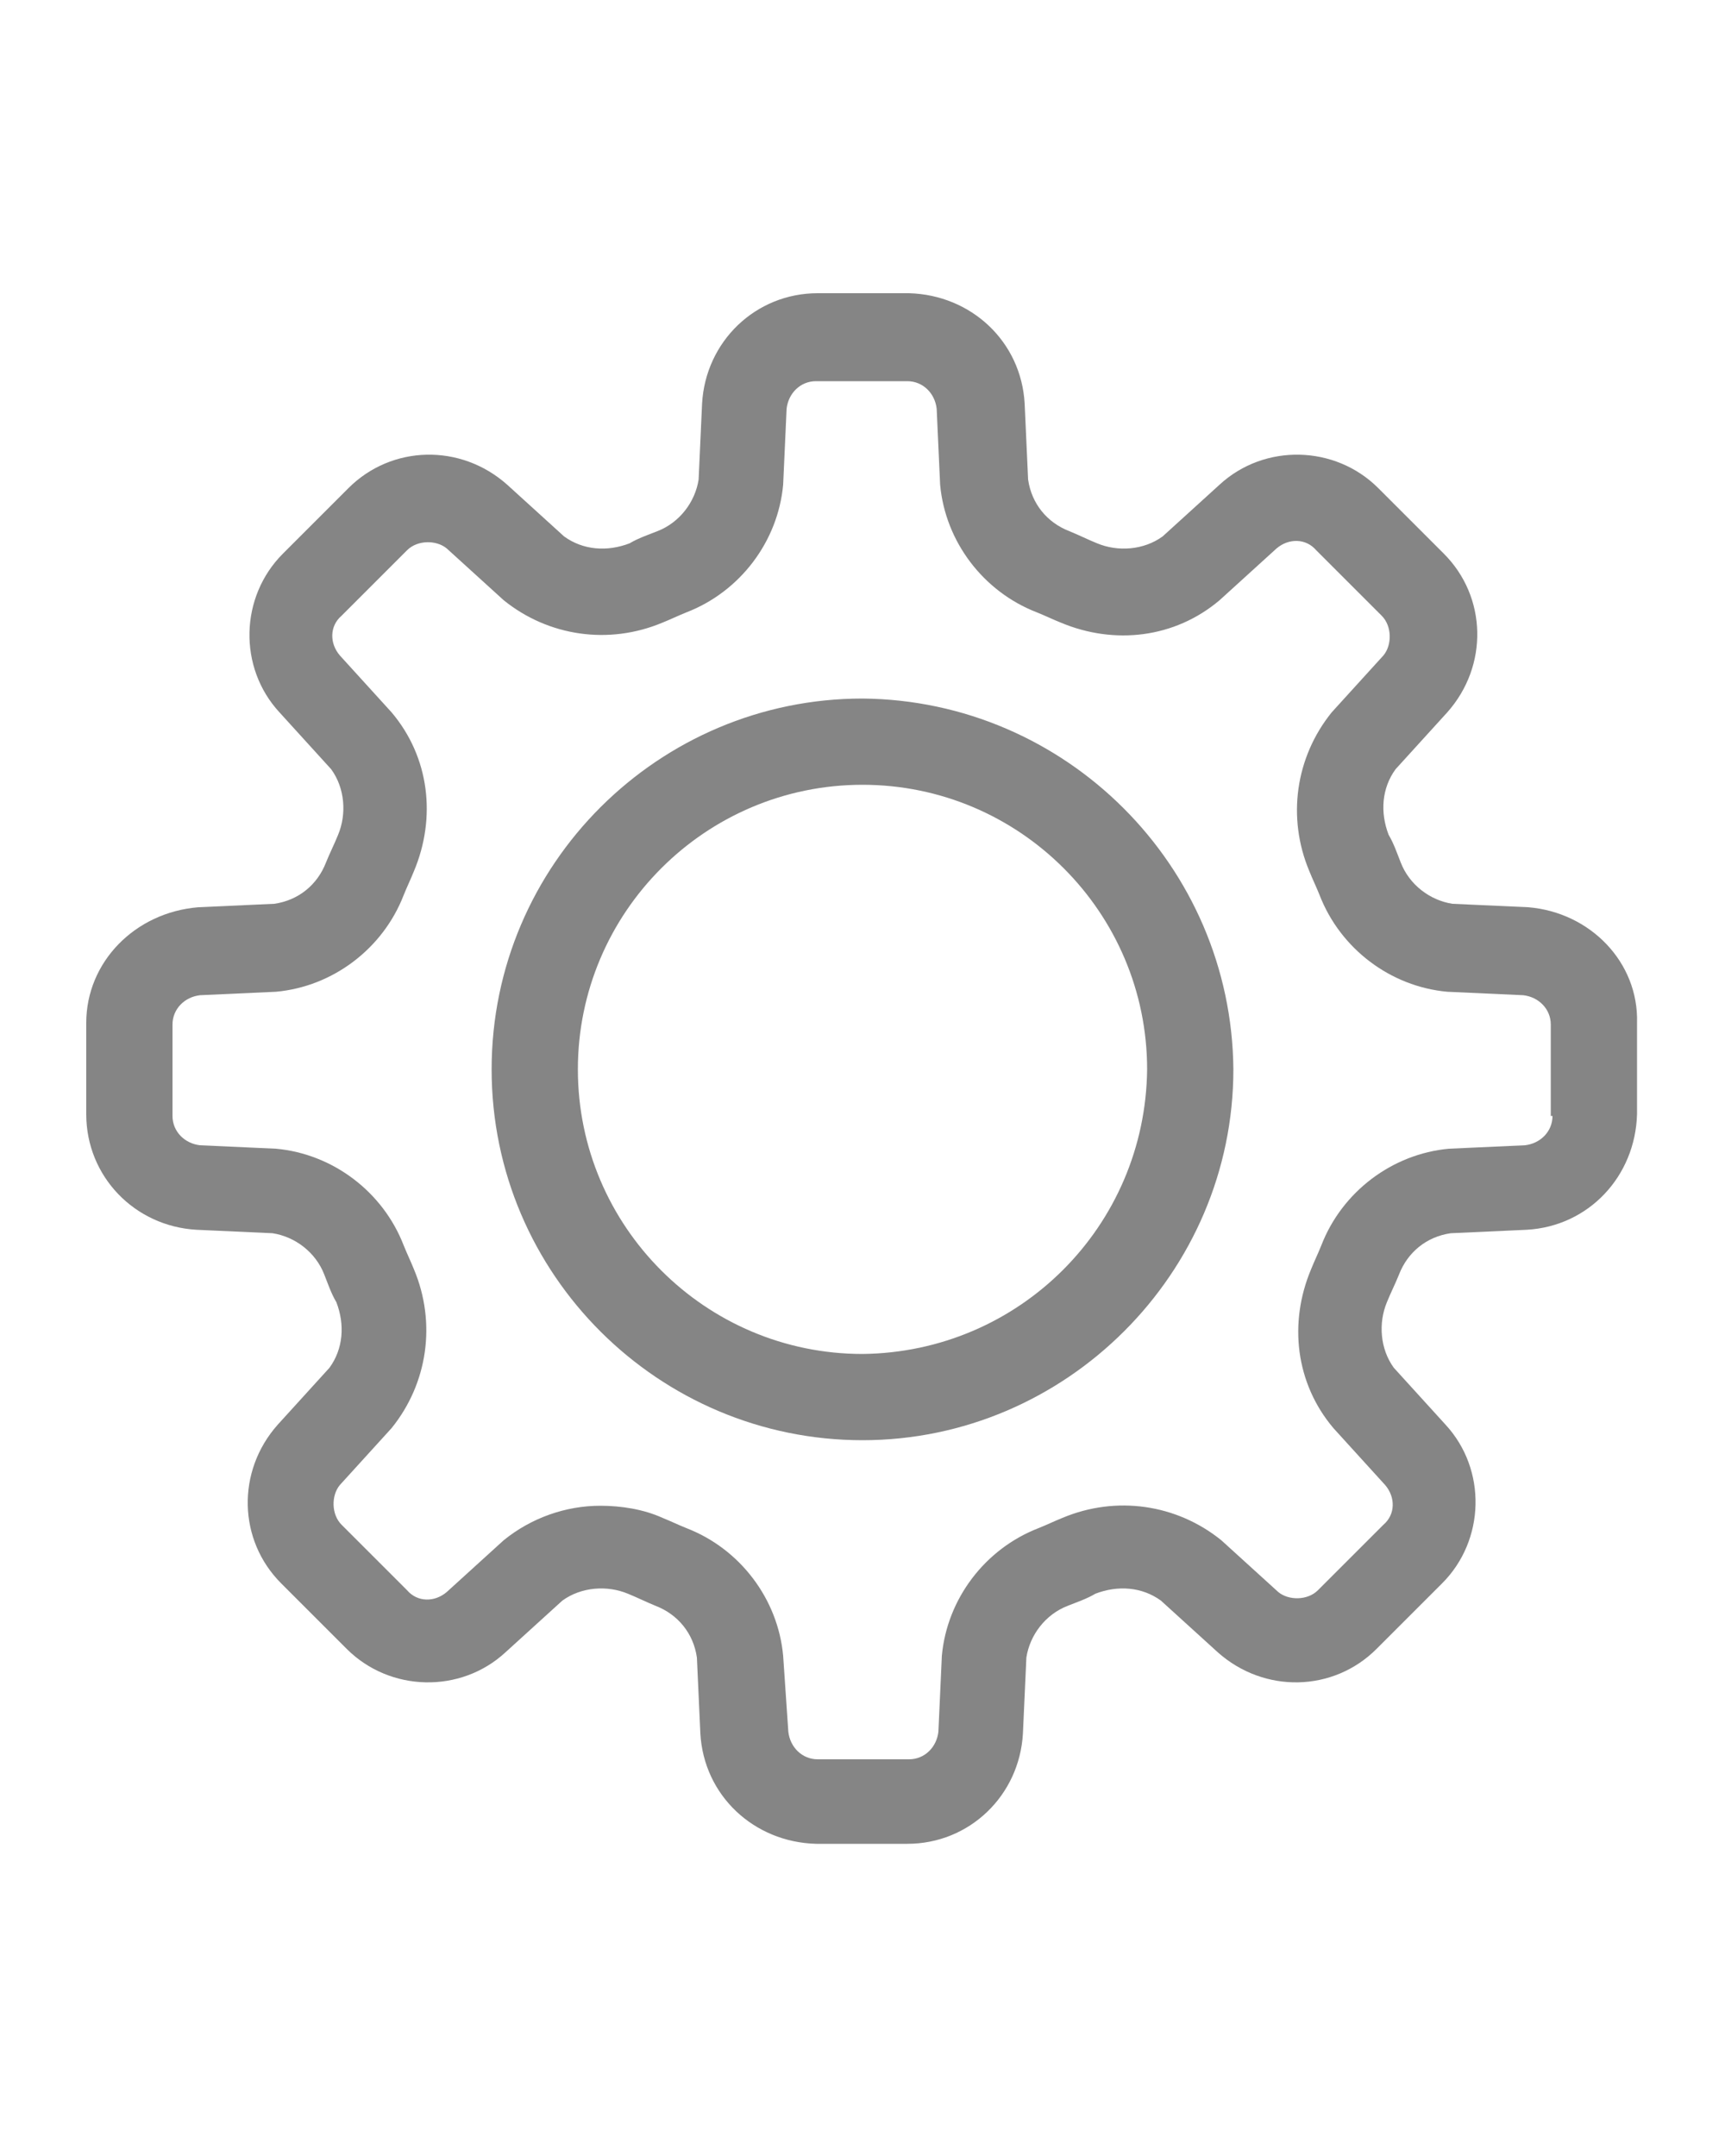 <?xml version="1.0" encoding="utf-8"?>
<!-- Generator: Adobe Illustrator 22.1.0, SVG Export Plug-In . SVG Version: 6.00 Build 0)  -->
<svg version="1.1" id="Livello_1" xmlns="http://www.w3.org/2000/svg" xmlns:xlink="http://www.w3.org/1999/xlink" x="0px" y="0px"
	 viewBox="0 0 100 125" style="enable-background:new 0 0 100 125;" xml:space="preserve">
<style type="text/css">
	.st0{fill:#858585;}
</style>
<title>collection 1</title>
<path class="st0" d="M50,40.5c-11.8,0-21.5,9.6-21.5,21.5S38.2,83.5,50,83.5S71.5,73.8,71.5,62C71.4,50.2,61.8,40.6,50,40.5z
	 M50,78.5c-9.1,0-16.5-7.4-16.5-16.5S40.9,45.5,50,45.5S66.5,52.9,66.5,62C66.4,71.1,59.1,78.4,50,78.5z"/>
<path class="st0" d="M88.6,52.6l-4.4-0.2c-1.3-0.2-2.5-1.1-3-2.4c-0.2-0.5-0.4-1.1-0.7-1.6c-0.5-1.3-0.4-2.7,0.4-3.8l3-3.3
	c2.4-2.7,2.3-6.7-0.2-9.2l-3.8-3.8c-2.5-2.5-6.6-2.6-9.2-0.2l-3.3,3c-1.1,0.8-2.6,0.9-3.8,0.4c-0.5-0.2-1.1-0.5-1.6-0.7
	c-1.3-0.5-2.2-1.6-2.4-3l-0.2-4.4c-0.2-3.6-3.1-6.3-6.7-6.4h-5.3c-3.6,0-6.5,2.8-6.7,6.4l-0.2,4.4c-0.2,1.3-1.1,2.5-2.4,3
	c-0.5,0.2-1.1,0.4-1.6,0.7c-1.3,0.5-2.7,0.4-3.8-0.4l-3.3-3c-2.7-2.4-6.7-2.3-9.2,0.2l-3.8,3.8c-2.5,2.5-2.6,6.6-0.2,9.2l3,3.3
	c0.8,1.1,0.9,2.6,0.4,3.8c-0.2,0.5-0.5,1.1-0.7,1.6c-0.5,1.3-1.6,2.2-3,2.4l-4.4,0.2C7.8,52.9,5,55.8,5,59.3v5.3
	c0,3.6,2.8,6.5,6.4,6.7l4.4,0.2c1.3,0.2,2.5,1.1,3,2.4c0.2,0.5,0.4,1.1,0.7,1.6c0.5,1.3,0.4,2.7-0.4,3.8l-3,3.3
	c-2.4,2.7-2.3,6.7,0.2,9.2l3.8,3.8c2.5,2.5,6.6,2.6,9.2,0.2l3.3-3c1.1-0.8,2.6-0.9,3.8-0.4c0.5,0.2,1.1,0.5,1.6,0.7
	c1.3,0.5,2.2,1.6,2.4,3l0.2,4.4c0.2,3.6,3.1,6.3,6.7,6.4h5.3c3.6,0,6.5-2.8,6.7-6.4l0.2-4.4c0.2-1.3,1.1-2.5,2.4-3
	c0.5-0.2,1.1-0.4,1.6-0.7c1.3-0.5,2.7-0.4,3.8,0.4l3.3,3c2.7,2.4,6.7,2.3,9.2-0.2l3.8-3.8c2.5-2.5,2.6-6.6,0.2-9.2l-3-3.3
	c-0.8-1.1-0.9-2.6-0.4-3.8c0.2-0.5,0.5-1.1,0.7-1.6c0.5-1.3,1.6-2.2,3-2.4l4.4-0.2c3.6-0.2,6.3-3.1,6.4-6.7v-5.3
	C95,55.8,92.2,52.9,88.6,52.6z M90,64.7c0,0.9-0.7,1.6-1.6,1.7L84,66.6c-3.3,0.3-6.2,2.5-7.4,5.6c-0.2,0.5-0.4,0.9-0.6,1.4
	c-1.3,3.1-0.9,6.6,1.3,9.2l3,3.3c0.6,0.7,0.6,1.7-0.1,2.3l-3.8,3.8c-0.6,0.6-1.7,0.6-2.3,0.1l-3.3-3c-2.6-2.1-6.1-2.6-9.2-1.3
	c-0.5,0.2-0.9,0.4-1.4,0.6c-3.1,1.2-5.3,4.1-5.6,7.4l-0.2,4.4c-0.1,0.9-0.8,1.6-1.7,1.6h-5.3c-0.9,0-1.6-0.7-1.7-1.6L45.4,96
	c-0.3-3.3-2.5-6.2-5.6-7.4c-0.5-0.2-0.9-0.4-1.4-0.6c-1.1-0.5-2.4-0.7-3.6-0.7c-2,0-4,0.7-5.6,2l-3.3,3c-0.7,0.6-1.7,0.6-2.3-0.1
	l-3.8-3.8c-0.6-0.6-0.6-1.7-0.1-2.3l3-3.3c2.1-2.6,2.6-6.1,1.3-9.2c-0.2-0.5-0.4-0.9-0.6-1.4c-1.2-3.1-4.1-5.3-7.4-5.6l-4.4-0.2
	c-0.9-0.1-1.6-0.8-1.6-1.7v-5.3c0-0.9,0.7-1.6,1.6-1.7l4.4-0.2c3.3-0.3,6.2-2.5,7.4-5.6c0.2-0.5,0.4-0.9,0.6-1.4
	c1.3-3.1,0.9-6.6-1.3-9.2l-3-3.3c-0.6-0.7-0.6-1.7,0.1-2.3l3.8-3.8c0.6-0.6,1.7-0.6,2.3-0.1l3.3,3c2.6,2.1,6.1,2.6,9.2,1.3
	c0.5-0.2,0.9-0.4,1.4-0.6c3.1-1.2,5.3-4.1,5.6-7.4l0.2-4.4c0.1-0.9,0.8-1.6,1.7-1.6h5.3c0.9,0,1.6,0.7,1.7,1.6l0.2,4.4
	c0.3,3.3,2.5,6.2,5.6,7.4c0.5,0.2,0.9,0.4,1.4,0.6c3.1,1.3,6.6,0.9,9.2-1.3l3.3-3c0.7-0.6,1.7-0.6,2.3,0.1l3.8,3.8
	c0.6,0.6,0.6,1.7,0.1,2.3l-3,3.3c-2.1,2.6-2.6,6.1-1.3,9.2c0.2,0.5,0.4,0.9,0.6,1.4c1.2,3.1,4.1,5.3,7.4,5.6l4.4,0.2
	c0.9,0.1,1.6,0.8,1.6,1.7V64.7z"/>
</svg>
